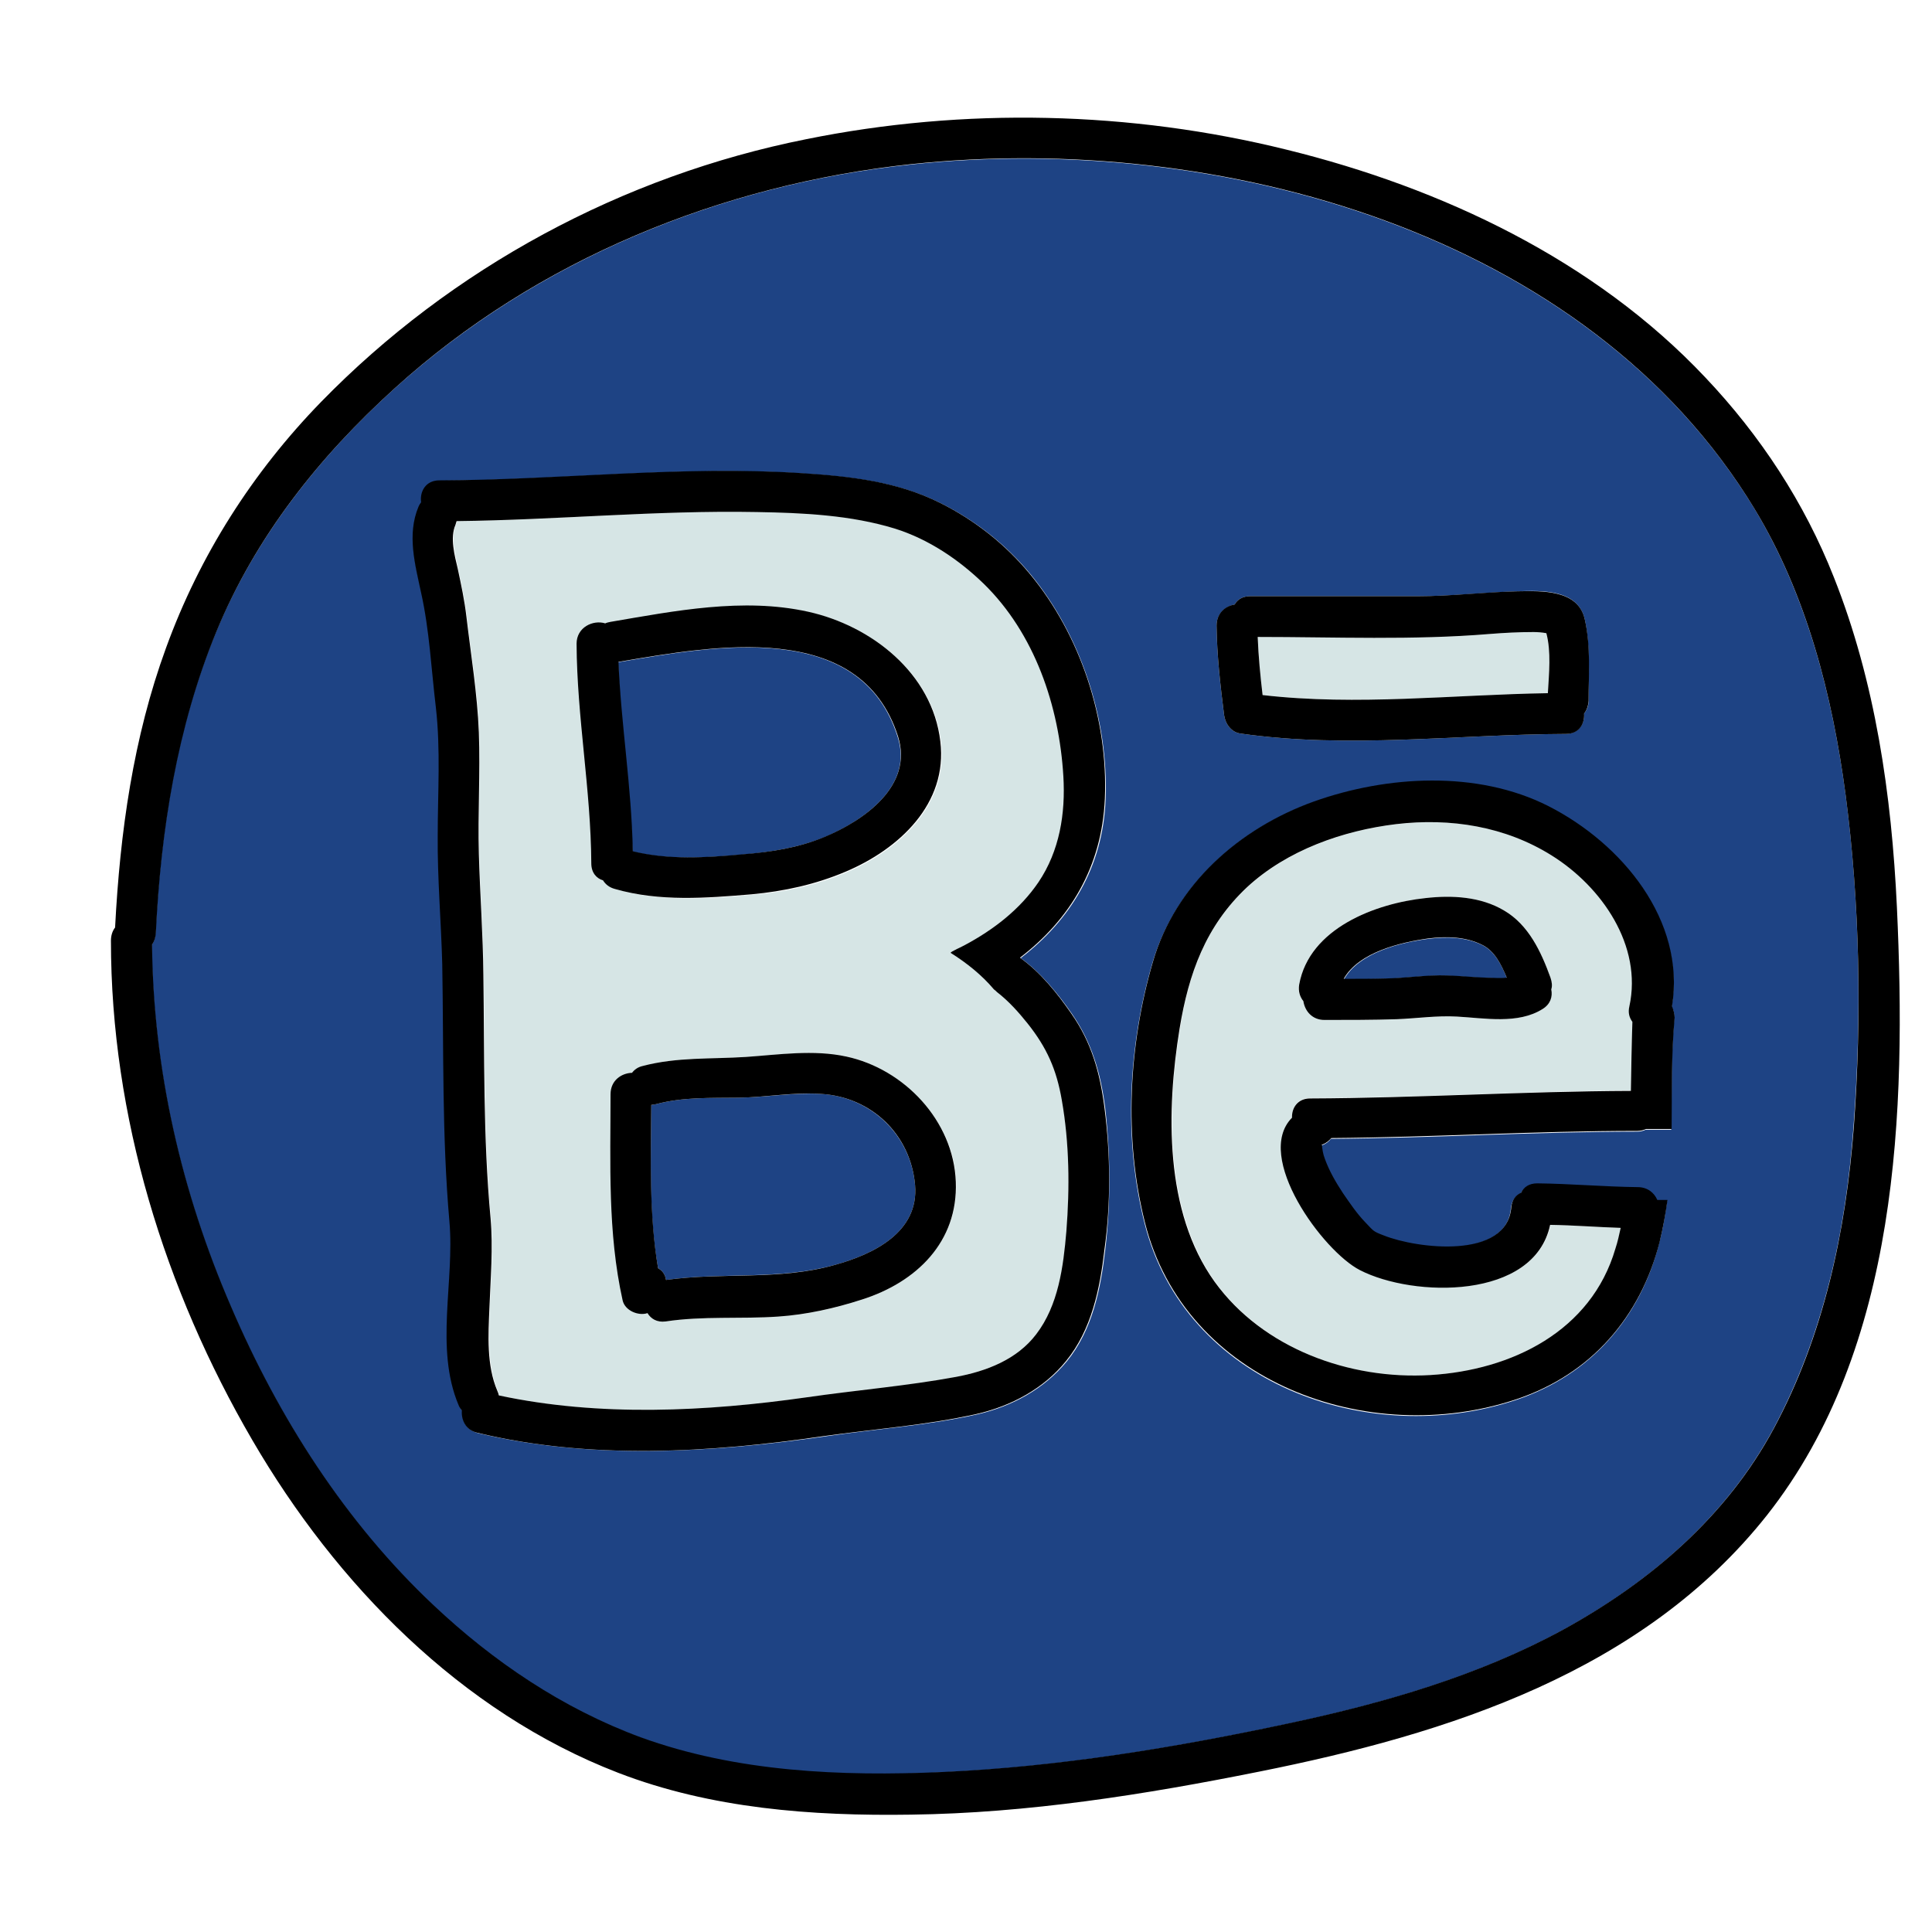 <svg xmlns="http://www.w3.org/2000/svg"  viewBox="0 0 512 512" width="96px" height="96px"><path fill="#D6E5E5" d="M409.8 167.8c-1.1-.2-2.2-.3-3.4-.3-3.8 0-7.7.2-11.5.5-20.4 1.7-41.1.8-61.6.8.2 5.1.7 10.3 1.3 15.4 25.1 2.9 50.4-.1 75.6-.5C410.5 178.5 411.1 172.7 409.8 167.8zM281.5 291.6c-1.4-8.1-3.9-14-9.1-20.4-2.4-3-5-5.9-8.1-8.3-.3-.2-.5-.4-.8-.7-3.2-3.8-7.2-7-11.5-9.7.3-.3.7-.5 1.1-.7.3-.1.5-.3.8-.4.6-.4 1.2-.7 1.8-.9 7.6-4 14.7-9.5 19.6-16.7 5.7-8.4 7.3-18.2 6.6-28.1-1.1-18.5-7.6-37.7-21.1-51-6.6-6.5-14.6-11.9-23.5-14.6-11.8-3.7-24.5-4.2-36.7-4.4-26.5-.5-53 2.1-79.5 2.4-.1.3-.2.6-.3 1-1.4 3.4-.1 8.1.6 11.6.9 4.2 1.8 8.4 2.3 12.7 1.2 10.2 2.9 20.4 3.3 30.7.4 10.7-.3 21.5 0 32.2.3 10.7 1 21.4 1.2 32.1.3 21.5-.1 43 1.9 64.4.7 7.9 0 15.9-.3 23.8-.2 7.3-.7 15.2 2.1 22 .2.4.3.8.4 1.2 26.6 5.8 54.9 4.3 81.6.5 13.1-1.9 26.5-2.9 39.5-5.4 8-1.5 16.2-4.7 21.3-11.3 5.9-7.7 7.2-17.9 8-27.3C283.5 314.8 283.4 303 281.5 291.6zM160 233.4c-1.8-.6-3.1-2.1-3.1-4.5-.1-19.5-3.8-38.7-3.9-58.2 0-4.4 4.4-6.4 7.6-5.4.4-.2.9-.3 1.4-.4 17-2.8 35.2-6.5 52.3-2.7 16.8 3.7 32.9 16.3 35.1 34.4 2 16.5-10.9 28.5-24.9 34.5-7.9 3.4-16.3 5.3-24.9 6-12.2 1.1-24.3 2-36.2-1.4C161.7 235.3 160.7 234.4 160 233.4zM228.5 344.4c-7.1 2.3-14.7 4-22.1 4.5-10 .7-20-.2-29.9 1.3-2.3.3-4-.6-4.8-2.2-2.5.8-6-.8-6.6-3.4-4-18-3.3-36.3-3.2-54.6 0-3.6 2.9-5.6 5.7-5.7.6-.8 1.5-1.5 2.8-1.8 9.1-2.4 18.1-1.8 27.4-2.4 8.7-.6 17.9-2 26.6-.1 15.2 3.4 28.4 17.1 29 33.2C253.9 329.1 242.9 339.8 228.5 344.4z"/><path fill="#1E4384" d="M242.5 314c-1.2-13.3-11.7-23.3-24.9-24.1-7.3-.4-14.6.9-21.9 1-7.3.1-14.6-.2-21.8 1.7-.5.1-.9.2-1.3.2-.1 14.4-.7 29.1 1.8 43.3 1.1.6 1.9 1.6 2.1 3.1 15-2.1 30 .1 44.8-4C231.4 332.4 243.6 326.6 242.5 314zM237.9 195.3c-9.9-31.5-49.1-24-74.1-19.8.6 16.8 3.4 33.4 3.8 50.2 9.6 2.3 19.3 1.6 29.1.8 7.5-.7 14.7-1.8 21.7-4.6C228.8 217.5 242.1 208.4 237.9 195.3zM392.9 250.5c-4.4-2.2-9.5-2.3-14.3-1.7-7.2.9-18.4 3.6-22.4 10.7 3.7 0 7.5 0 11.2-.1 5.3-.2 10.9-1 16.2-.8 3.5.1 7 .5 10.6.6 1.4 0 3.4.3 5.2.2C398 255.8 396.1 252.1 392.9 250.5z"/><path fill="#1E4384" d="M489.1,210.6c-3.5-26.2-10.3-52.8-24.1-75.7C420.4,61.4,322.5,35,241.4,43.6c-50.2,5.3-99.2,25.3-136.9,59.4c-20.1,18.2-36.8,39.4-47.3,64.6c-10.5,25.3-14.7,52.6-16,79.8c-0.1,1.2-0.4,2.2-1,3c0.3,33,7.8,65.5,20.9,95.9c12.6,29.3,30.3,57.2,53.7,79.2c15.9,15,34.3,27.4,54.9,35c25.3,9.3,53.3,10.5,79.9,9.2c31.1-1.4,61.9-6.5,92.3-13c24.8-5.3,49.8-12.5,72.2-24.7c22.9-12.5,43.2-29.9,55.8-53.2c13.3-24.8,19.3-52.5,21.3-80.3C493.4,269.3,492.9,239.5,489.1,210.6z M327.2,160.2c0.7-1.3,2.1-2.2,4.1-2.2h44.4c8.9,0,17.6-1,26.5-1.3c6.4-0.2,16-0.6,17.8,7.5c1.5,7.1,1,14.3,1,21.5c0,1.4-0.5,2.5-1.2,3.4c0.2,2.7-1.4,5.3-4.8,5.4c-28.7,0.1-57.6,4-86.2-0.1c-2.5-0.3-4.1-2.6-4.4-4.9c-1-7.9-1.9-15.7-2-23.7C322.4,162.6,324.7,160.7,327.2,160.2z M292.9,331.2c-1.2,10.4-3.4,21.3-10.2,29.6c-6,7.3-14.5,11.9-23.6,14c-13.3,3-27.2,3.9-40.7,5.9c-30,4.3-61.9,6.2-91.7-0.9c-3.1-0.8-4.4-3.4-4.1-5.9c-0.4-0.4-0.7-0.9-0.9-1.5c-6.3-15-1.1-32.8-2.4-48.6c-2-22.7-1.5-45.5-1.9-68.2c-0.2-11.3-1.2-22.6-1.2-34c0.1-11.3,0.8-22.8-0.5-34.1c-1.2-10-1.7-20.4-3.9-30.3c-1.7-7.5-3.8-15.4-0.7-22.8c0.2-0.4,0.4-0.8,0.7-1.2c-0.4-2.8,1.1-5.8,4.8-5.8c32.1-0.1,64.2-4,96.3-1.9c12.6,0.8,25.1,2.2,36.5,7.9c9.2,4.6,17.3,11,23.8,18.9c13.3,16.2,20.6,38.5,19.8,59.5c-0.7,18-9.3,32-22.5,42.1c5.4,3.9,10,9.6,13.6,14.8c5.3,7.7,7.6,15.7,8.8,25C294.3,306,294.4,318.8,292.9,331.2z M443.7,269.9c-0.9,9.8-0.6,19.7-0.8,29.5h-6.8c-0.6,0.3-1.4,0.5-2.3,0.5c-27,0-54,1.7-81.1,1.9c-0.5,0.7-1.3,1.3-2.3,1.7c0.1,0,0.1,0-0.1,0c0,0,0.1,0,0.1,0c-0.1,0-0.2,0-0.2-0.2c0,1.4,0.3,2.6,0.8,4c1.2,3.2,2.9,6.2,4.8,9.1c1.8,2.6,3.6,5.3,5.8,7.6c2.3,2.4,2.1,2.4,5,3.6c8.7,3.5,32.6,6.4,33.8-7.4c0.2-2,1.2-3.3,2.6-3.9c0.7-1.4,2.1-2.5,4.3-2.5c8.9,0.1,17.7,0.9,26.6,1c2.6,0,4.3,1.5,5.2,3.4h2.7c-0.5,3.8-1.1,7.5-2.1,11.2c-5,19.9-18.2,35-37.9,41.6c-39.1,13.1-87.9-4.4-98.5-46.9c-5.6-22.3-4.3-46.9,2.1-68.9c6-20.5,23-35.6,42.7-42.6c19.3-6.9,43.3-8.3,62.1,1.2c19.5,9.8,36.5,30.2,32.8,53.1C443.5,267.6,443.8,268.7,443.7,269.9z"/><path fill="#D6E5E5" d="M347.2,291c28.4,0,56.7-1.9,85-2c0.1-6.1,0.1-12.2,0.5-18.2c-0.8-1-1.1-2.4-0.8-4.1c3.5-16.2-7.3-31.7-20.6-40c-12.4-7.7-26.8-10-41.2-8.3c-14.1,1.7-28.9,6.9-39.5,16.7c-11.1,10.3-15.6,22.9-17.9,37.5c-3.5,21.5-4,48.5,9.3,67.1c12.8,17.7,35.8,26.1,57.2,24.7c21.4-1.3,42.6-11.6,49-33.5c0.5-1.8,1-3.6,1.4-5.5c-6.2-0.2-12.5-0.7-18.7-0.8c-4.2,19.8-36.2,19.2-50.4,12c-9.8-5-28.1-30.1-18-40.4C342.3,293.5,343.9,291,347.2,291z M344.3,260.9c2.7-14.9,20.1-21.5,33.5-22.9c7-0.8,14.6-0.4,20.8,3.3c6.6,3.9,9.8,11,12.3,17.8c0.4,1.1,0.5,2.2,0.2,3.1c0.4,1.8-0.2,3.8-2.3,5.2c-6.5,4.1-15.5,2.4-22.7,2c-5.3-0.3-10.7,0.6-16,0.7c-6.4,0.2-12.8,0.2-19.1,0.2c-3.3,0-5.2-2.5-5.6-5C344.5,264.2,343.9,262.7,344.3,260.9z"/><path d="M502.7,240.4c-1.4-29.7-5.7-59.7-16.7-87.4c-7.8-19.8-19.5-37.6-34.1-53c-29.3-31.1-69.8-50.2-110.8-60.3c-41.5-10.3-85.6-11.3-127.5-2.8C165,46.6,119.7,71,85.1,106.5c-18.2,18.7-32.2,40.7-41.1,65.2c-8.7,23.8-12.2,48.9-13.5,74.1c-0.7,0.9-1.1,2.1-1.1,3.5c0,46.5,14.2,92.4,37.5,132.4c22.2,38.1,55.2,72,96.9,88.1c24.6,9.5,51.4,11.5,77.6,11.1c31-0.4,61.9-5.3,92.3-11.4c50-10,101.7-26.4,134.6-68C503.3,357.1,505.2,294.4,502.7,240.4z M491.3,298.4c-2.1,27.9-8,55.6-21.3,80.3c-12.5,23.2-32.8,40.6-55.8,53.2c-22.4,12.2-47.4,19.4-72.2,24.7c-30.4,6.5-61.2,11.6-92.3,13c-26.7,1.2-54.6,0-79.9-9.2c-20.6-7.6-39-20-54.9-35c-23.4-22-41.1-49.8-53.7-79.2c-13.1-30.3-20.6-62.8-20.9-95.9c0.6-0.8,0.9-1.8,1-3c1.3-27.2,5.6-54.5,16-79.8c10.4-25.2,27.2-46.4,47.3-64.6c37.6-34.1,86.6-54,136.9-59.4c81.1-8.6,179,17.9,223.5,91.4c13.8,22.8,20.6,49.4,24.1,75.7C492.9,239.5,493.4,269.3,491.3,298.4z"/><path d="M292.7,293.6c-1.2-9.3-3.4-17.3-8.8-25c-3.6-5.2-8.1-10.9-13.6-14.8c13.2-10.1,21.7-24,22.5-42.1c0.9-21-6.4-43.3-19.8-59.5c-6.5-7.9-14.6-14.3-23.8-18.9c-11.4-5.7-23.9-7.1-36.5-7.9c-32.1-2.1-64.2,1.8-96.3,1.9c-3.6,0-5.2,3-4.8,5.8c-0.2,0.3-0.5,0.7-0.7,1.2c-3.1,7.4-0.9,15.3,0.7,22.8c2.2,9.8,2.7,20.3,3.9,30.3c1.3,11.3,0.5,22.7,0.5,34.1c-0.1,11.3,0.9,22.6,1.2,34c0.4,22.7-0.1,45.5,1.9,68.2c1.4,15.8-3.9,33.6,2.4,48.6c0.2,0.6,0.6,1.1,0.9,1.5c-0.2,2.5,1,5.2,4.1,5.9c29.7,7.2,61.7,5.3,91.7,0.9c13.5-1.9,27.4-2.9,40.7-5.9c9.1-2.1,17.7-6.7,23.6-14c6.8-8.3,9-19.2,10.2-29.6C294.4,318.8,294.3,306,292.7,293.6z M282.6,326.3c-0.8,9.4-2.1,19.6-8,27.3c-5.1,6.7-13.2,9.8-21.3,11.3c-13,2.4-26.4,3.5-39.5,5.4c-26.7,3.8-55,5.2-81.6-0.5c-0.1-0.4-0.2-0.8-0.4-1.2c-2.9-6.8-2.4-14.8-2.1-22c0.3-7.9,1-15.9,0.3-23.8c-2-21.4-1.6-43-1.9-64.4c-0.1-10.7-0.9-21.4-1.2-32.1c-0.3-10.7,0.4-21.5,0-32.2c-0.4-10.2-2.1-20.5-3.3-30.7c-0.5-4.3-1.4-8.5-2.3-12.7c-0.8-3.4-2.1-8.2-0.6-11.6c0.1-0.3,0.2-0.7,0.3-1c26.5-0.3,53-2.9,79.5-2.4c12.3,0.2,25,0.8,36.7,4.4c8.9,2.8,16.9,8.2,23.5,14.6c13.5,13.2,20,32.4,21.1,51c0.6,9.9-1,19.8-6.6,28.1c-4.9,7.2-11.9,12.6-19.6,16.7c-0.6,0.3-1.2,0.6-1.8,0.9c-0.3,0.1-0.5,0.3-0.8,0.4c-0.4,0.2-0.8,0.4-1.1,0.7c4.3,2.7,8.3,5.9,11.5,9.7c0.3,0.2,0.6,0.5,0.8,0.7c3.1,2.4,5.7,5.3,8.1,8.3c5.1,6.4,7.7,12.2,9.1,20.4C283.4,303,283.5,314.8,282.6,326.3z"/><path d="M249.2 196.5c-2.1-18.1-18.3-30.7-35.1-34.4-17.2-3.8-35.3-.2-52.3 2.7-.5.1-1 .2-1.4.4-3.2-1-7.6 1-7.6 5.4.1 19.5 3.8 38.7 3.9 58.2 0 2.5 1.4 4 3.1 4.5.7 1.1 1.7 1.9 3.2 2.3 11.9 3.4 24.1 2.4 36.2 1.4 8.6-.8 16.9-2.6 24.9-6C238.3 225 251.2 213 249.2 196.5zM218.5 221.8c-7 2.9-14.2 4-21.7 4.6-9.9.9-19.5 1.5-29.1-.8-.3-16.8-3.1-33.4-3.8-50.2 25-4.2 64.1-11.6 74.1 19.8C242.1 208.4 228.8 217.5 218.5 221.8zM253.3 313.2c-.6-16.2-13.7-29.9-29-33.2-8.7-1.9-17.9-.5-26.6.1-9.3.6-18.3 0-27.4 2.4-1.3.3-2.2 1-2.8 1.8-2.8.1-5.7 2-5.7 5.7 0 18.3-.8 36.6 3.2 54.6.6 2.7 4.1 4.2 6.6 3.4.9 1.5 2.5 2.5 4.8 2.2 9.9-1.5 19.9-.6 29.9-1.3 7.4-.5 15-2.2 22.1-4.5C242.9 339.8 253.9 329.1 253.3 313.2zM221.3 335.2c-14.8 4.2-29.8 1.9-44.8 4-.2-1.5-1-2.5-2.1-3.1-2.4-14.2-1.9-28.9-1.8-43.3.4 0 .9-.1 1.3-.2 7.1-1.9 14.5-1.6 21.8-1.7 7.3-.1 14.6-1.5 21.9-1 13.3.8 23.7 10.7 24.9 24.1C243.6 326.6 231.4 332.4 221.3 335.2zM350.5 303.5C350.5 303.5 350.4 303.5 350.5 303.5 350.6 303.5 350.5 303.5 350.5 303.5zM443.1 266.7c3.7-22.8-13.3-43.2-32.8-53.1-18.8-9.5-42.7-8.1-62.1-1.2-19.8 7.1-36.8 22.1-42.7 42.6-6.4 22-7.7 46.6-2.1 68.9 10.6 42.5 59.4 60 98.5 46.9 19.7-6.6 32.8-21.7 37.9-41.6.9-3.7 1.6-7.5 2.1-11.2h-2.7c-.8-1.9-2.6-3.4-5.2-3.4-8.9-.1-17.7-.9-26.6-1-2.2 0-3.6 1-4.3 2.5-1.4.6-2.4 1.8-2.6 3.9-1.2 13.9-25.1 10.9-33.8 7.4-2.9-1.1-2.6-1.1-5-3.6-2.2-2.3-4-5-5.8-7.6-1.9-2.9-3.6-5.8-4.8-9.1-.5-1.3-.7-2.6-.8-4 0 .2.1.2.2.2 1-.4 1.7-1 2.3-1.7 27-.2 54-1.9 81.1-1.9.9 0 1.6-.2 2.3-.5h6.8c.1-9.9-.1-19.8.8-29.5C443.8 268.7 443.5 267.6 443.1 266.7zM432.2 289.1c-28.4.1-56.7 1.9-85 2-3.3 0-4.9 2.5-4.8 5.1-10.2 10.3 8.2 35.4 18 40.4 14.2 7.3 46.2 7.9 50.4-12 6.3.1 12.5.6 18.7.8-.4 1.8-.8 3.7-1.4 5.5-6.4 21.9-27.5 32.2-49 33.5-21.4 1.3-44.4-7-57.2-24.7-13.4-18.6-12.8-45.5-9.3-67.1 2.4-14.6 6.9-27.2 17.9-37.5 10.6-9.8 25.4-15 39.5-16.7 14.4-1.7 28.9.6 41.2 8.3 13.3 8.3 24.1 23.9 20.6 40-.4 1.7 0 3 .8 4.1C432.4 276.9 432.3 283 432.2 289.1z"/><path d="M410.9 259.1c-2.5-6.9-5.8-14-12.3-17.8-6.2-3.7-13.8-4.1-20.8-3.3-13.3 1.4-30.8 8-33.5 22.9-.3 1.8.2 3.3 1.1 4.4.4 2.6 2.3 5 5.6 5 6.4 0 12.8 0 19.1-.2 5.3-.2 10.7-1 16-.7 7.3.4 16.2 2.1 22.7-2 2.1-1.3 2.7-3.3 2.3-5.2C411.4 261.3 411.3 260.3 410.9 259.1zM394.1 259.1c-3.5-.1-7-.5-10.6-.6-5.3-.2-10.9.7-16.2.8-3.7.1-7.5.1-11.2.1 4-7.1 15.2-9.7 22.4-10.7 4.8-.6 9.9-.5 14.3 1.7 3.3 1.6 5.1 5.3 6.5 8.7C397.5 259.3 395.6 259.1 394.1 259.1zM420 164.2c-1.7-8-11.4-7.6-17.8-7.5-8.9.2-17.6 1.3-26.5 1.3h-44.4c-2 0-3.4.9-4.1 2.2-2.5.4-4.8 2.3-4.8 5.6.1 7.9 1 15.8 2 23.7.3 2.3 1.9 4.6 4.4 4.9 28.6 4.1 57.5.2 86.2.1 3.5 0 5-2.7 4.8-5.4.7-.9 1.1-2 1.2-3.4C421 178.5 421.6 171.3 420 164.2zM410.2 183.7c-25.2.4-50.5 3.4-75.6.5-.6-5.1-1.1-10.2-1.3-15.4 20.5 0 41.2.9 61.6-.8 3.8-.3 7.6-.5 11.5-.5 1.1 0 2.3.1 3.4.3C411.1 172.7 410.5 178.5 410.2 183.7z"/></svg>